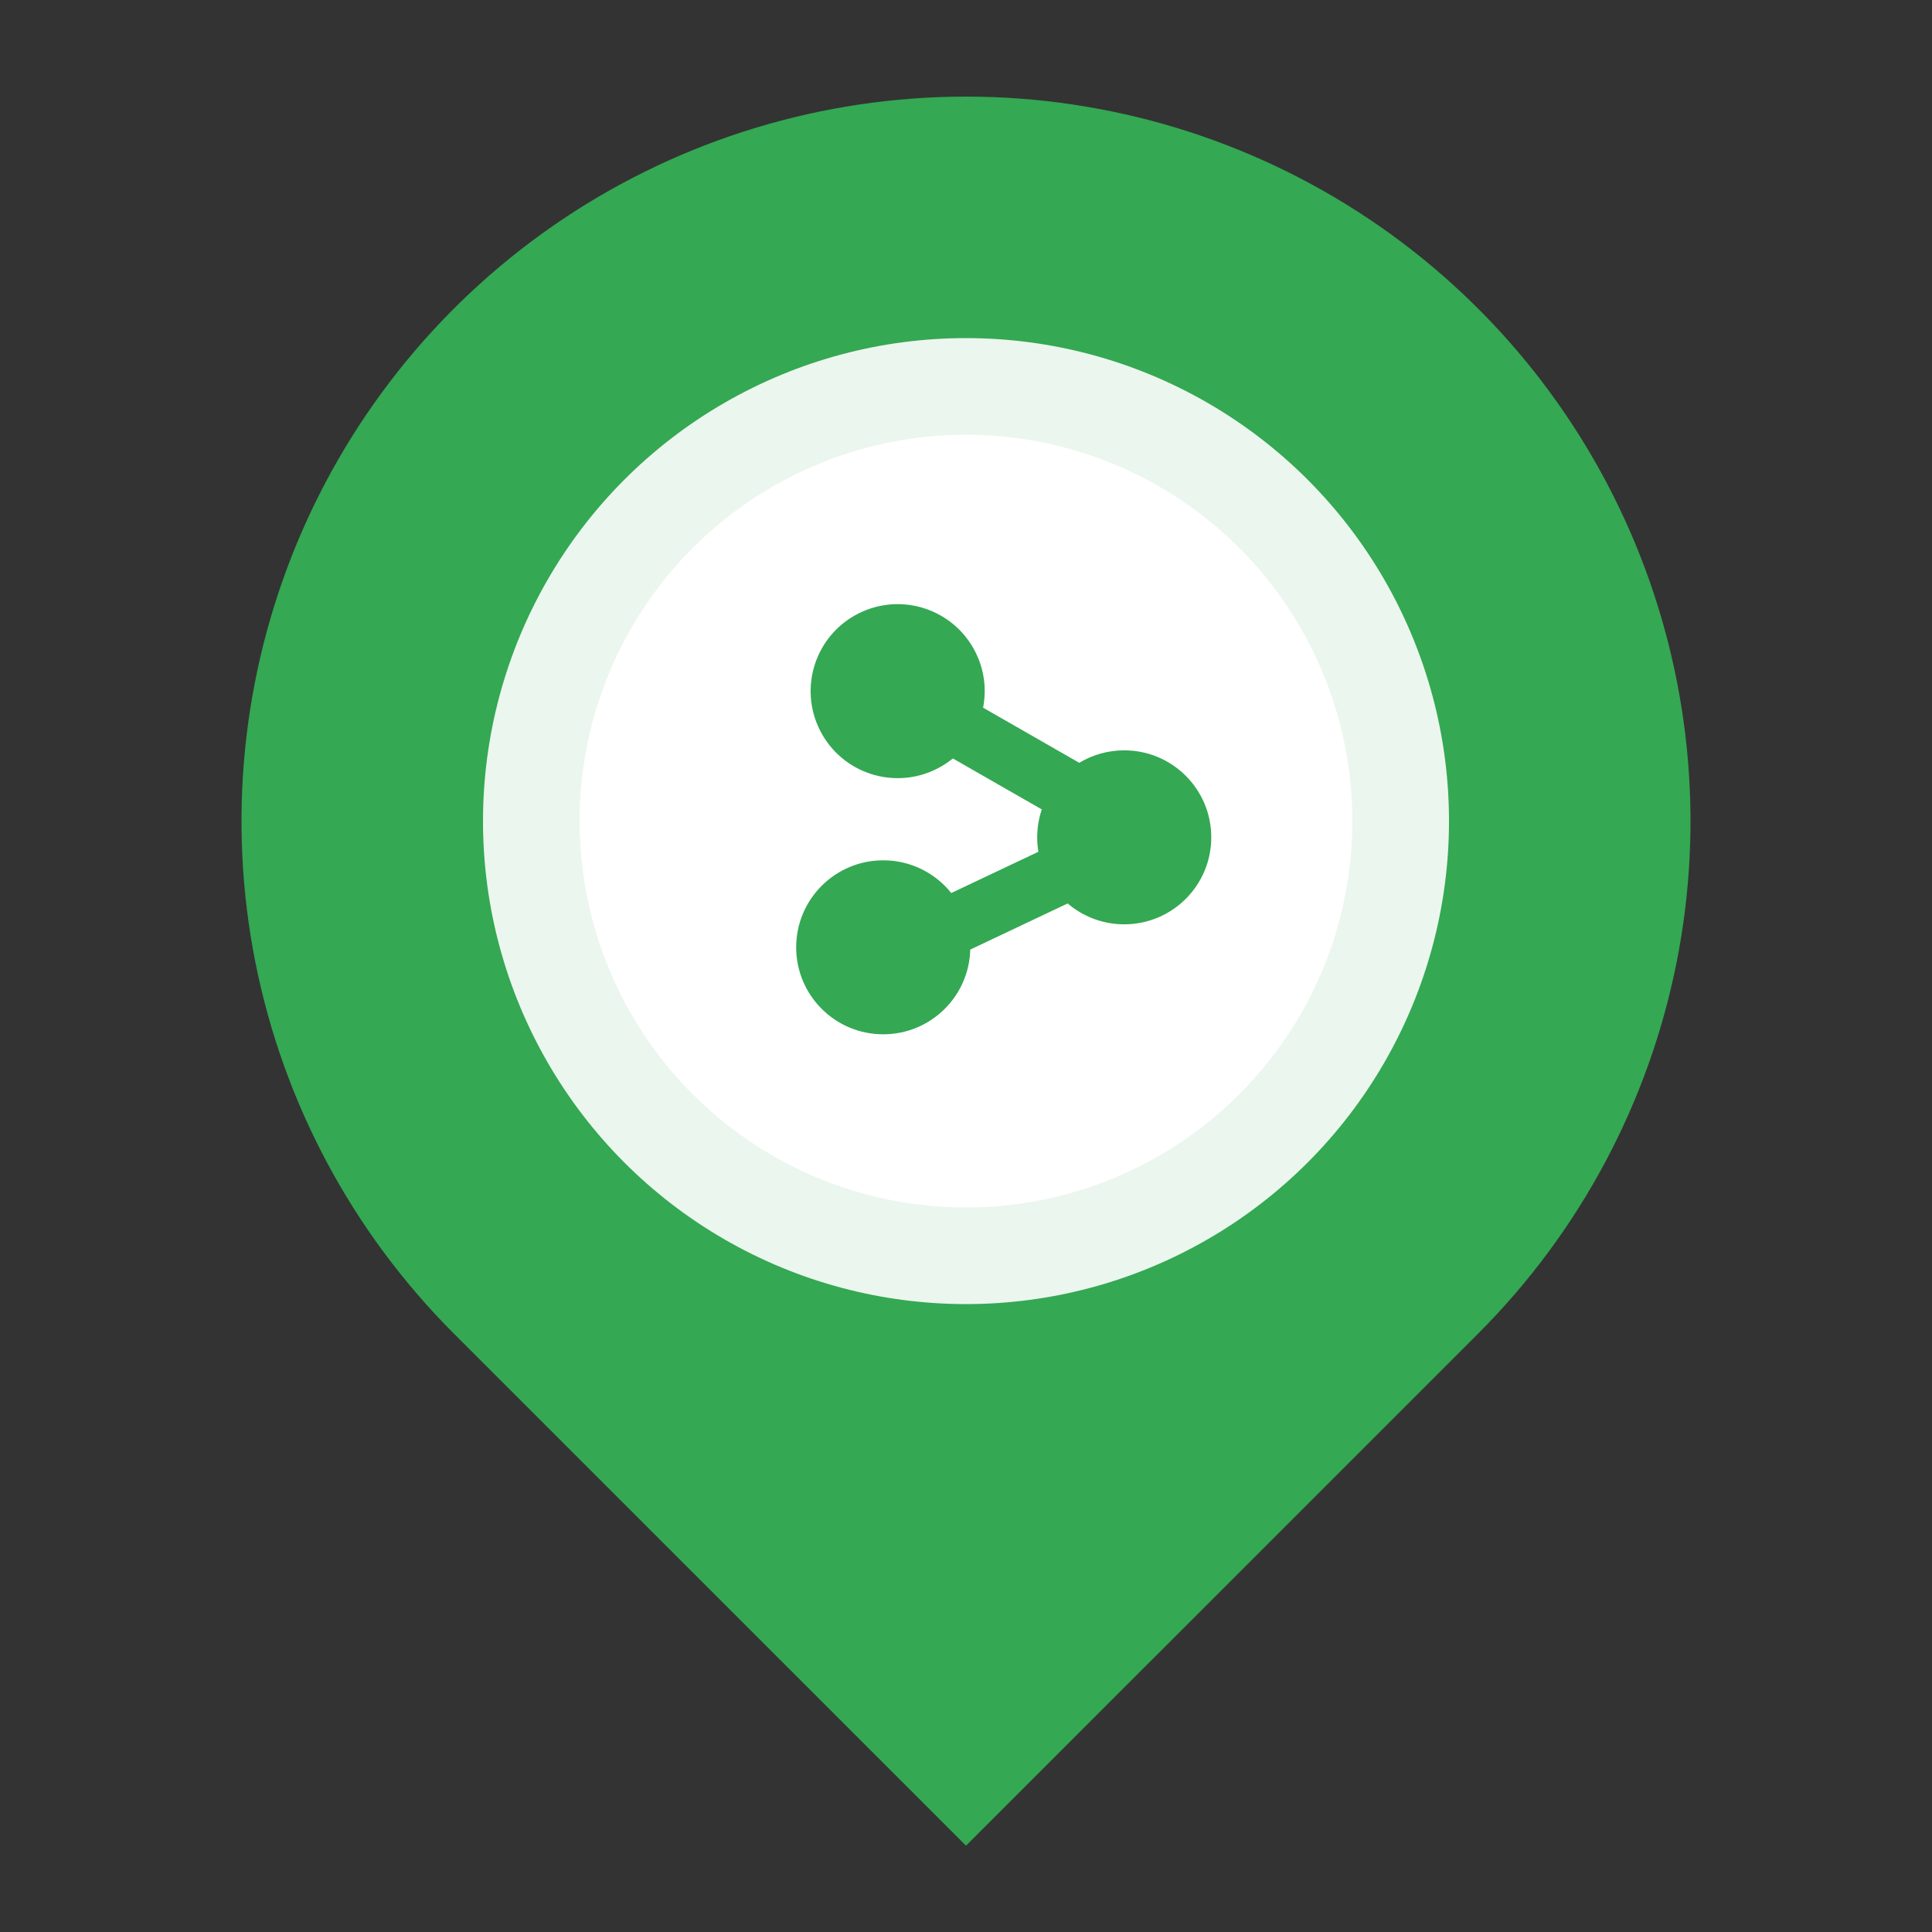 <svg width="40" height="40" viewBox="0 0 40 40" fill="none" xmlns="http://www.w3.org/2000/svg">
<rect x="0" y="0" width="40" height="40" fill="#333333" stroke="none"/>
<g clipPath="url(#clip0_2526_20426)">
<path d="M20 38.213L9.393 27.607C7.296 25.509 5.867 22.836 5.288 19.926C4.709 17.017 5.007 14.001 6.142 11.26C7.277 8.519 9.2 6.176 11.666 4.528C14.133 2.88 17.033 2 20 2C22.967 2 25.867 2.88 28.334 4.528C30.8 6.176 32.723 8.519 33.858 11.26C34.993 14.001 35.291 17.017 34.712 19.926C34.133 22.836 32.704 25.509 30.607 27.607L20 38.213Z" fill="#34A853"/>
<circle cx="20" cy="17" r="10" fill="#34A853"/>
<circle cx="20" cy="17" r="10" fill="white" fill-opacity="0.9"/>
<circle cx="20" cy="17" r="8" fill="white"/>
<path d="M20.354 14.652C20.428 14.272 20.381 13.865 20.192 13.494C19.741 12.607 18.656 12.253 17.769 12.704C16.882 13.154 16.528 14.238 16.979 15.125C17.429 16.012 18.514 16.366 19.401 15.915C19.52 15.855 19.629 15.784 19.728 15.703L21.569 16.758C21.508 16.94 21.474 17.134 21.474 17.336C21.474 17.438 21.483 17.538 21.499 17.635L19.695 18.489C19.364 18.076 18.856 17.812 18.286 17.812C17.291 17.812 16.484 18.618 16.484 19.613C16.484 20.608 17.291 21.414 18.286 21.414C19.266 21.414 20.063 20.633 20.088 19.66L22.105 18.705C22.42 18.974 22.829 19.137 23.276 19.137C24.271 19.137 25.078 18.331 25.078 17.336C25.078 16.341 24.271 15.535 23.276 15.535C22.935 15.535 22.617 15.629 22.345 15.793L20.354 14.652Z" fill="#34A853"/>
</g>
<defs>
<clipPath id="clip0_2526_20426">
<rect width="40" height="40" fill="white"/>
</clipPath>
</defs>
</svg>
